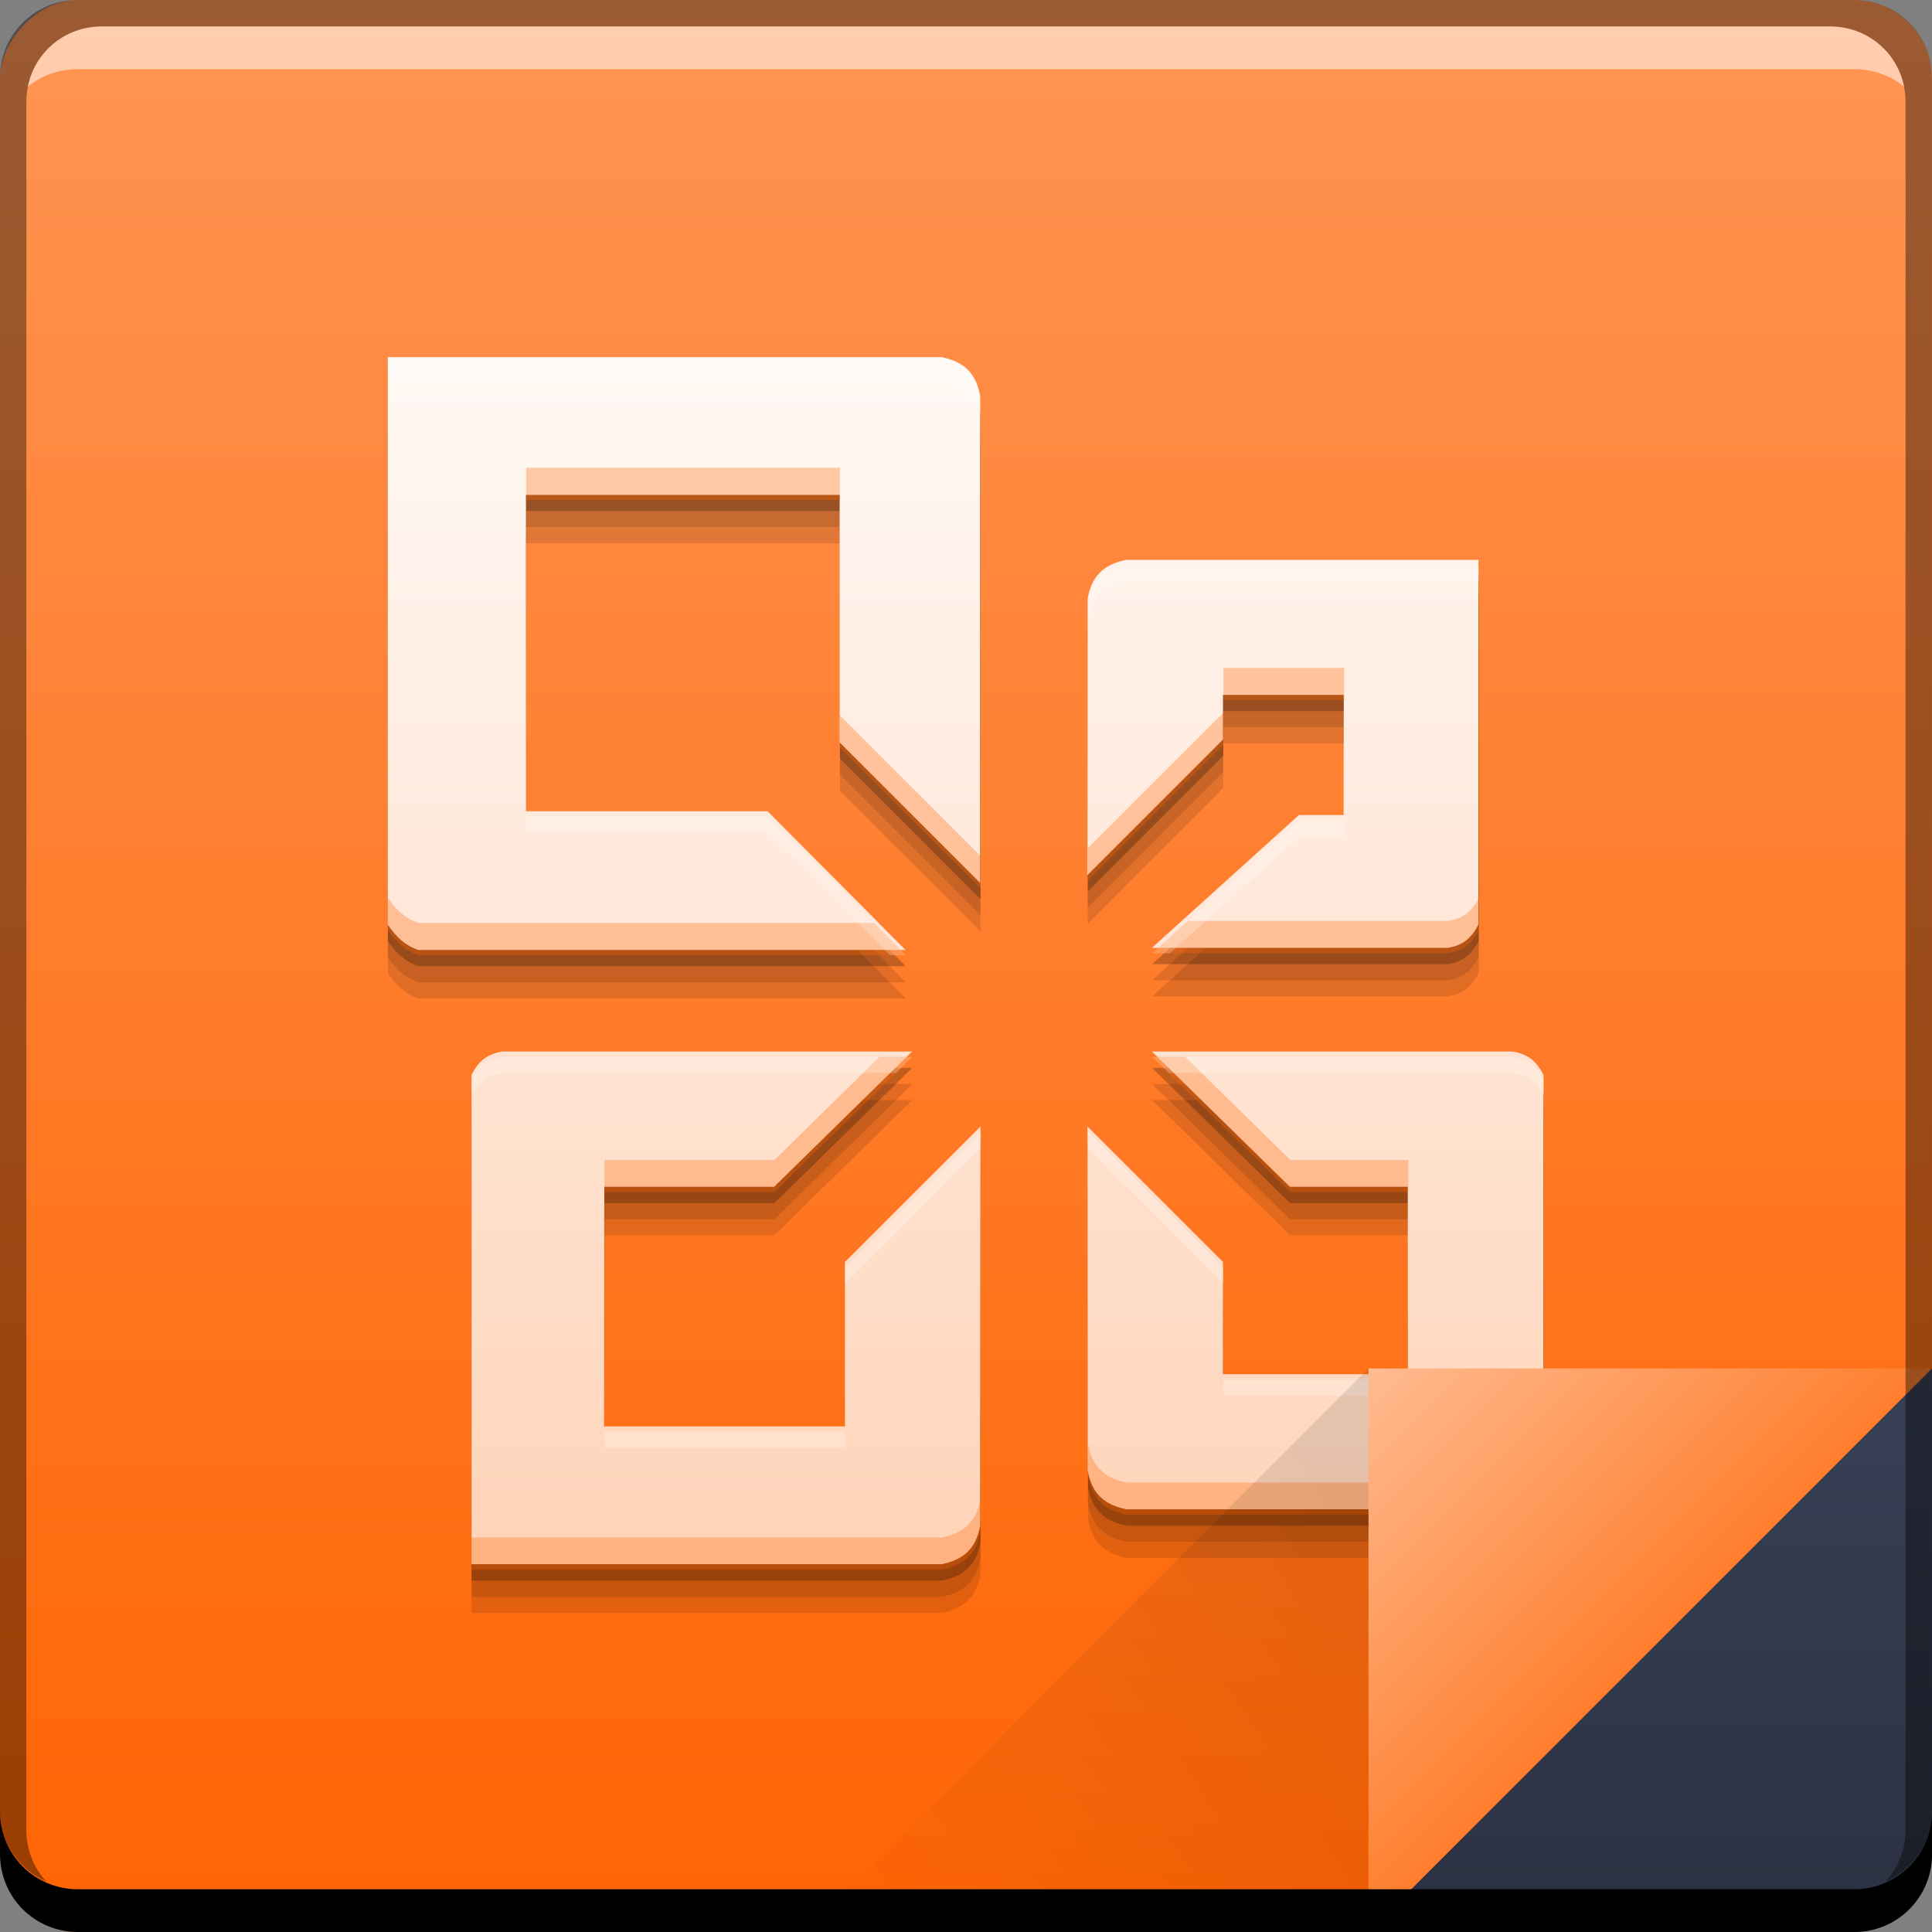 <?xml version="1.0" encoding="UTF-8" standalone="no"?>
<!-- Created with Inkscape (http://www.inkscape.org/) -->

<svg
   xmlns:dc="http://purl.org/dc/elements/1.1/"
   xmlns:cc="http://creativecommons.org/ns#"
   xmlns:rdf="http://www.w3.org/1999/02/22-rdf-syntax-ns#"
   xmlns:svg="http://www.w3.org/2000/svg"
   xmlns="http://www.w3.org/2000/svg"
   xmlns:xlink="http://www.w3.org/1999/xlink"
   xmlns:sodipodi="http://sodipodi.sourceforge.net/DTD/sodipodi-0.dtd"
   xmlns:inkscape="http://www.inkscape.org/namespaces/inkscape"
   width="48"
   height="48"
   id="svg4256"
   version="1.1"
   inkscape:version="0.48+devel r12903"
   sodipodi:docname="application-vnd.ms-powerpoint.svg">
  <rect width="100%" height="100%" fill="#808080" stroke="none"/>
  <defs
     id="defs4258">
    <linearGradient
       id="linearGradient4270">
      <stop
         style="stop-color:#ffd4b9;stop-opacity:1"
         offset="0"
         id="stop4272" />
      <stop
         style="stop-color:#fff9f5;stop-opacity:1"
         offset="1"
         id="stop4274" />
    </linearGradient>
    <linearGradient
       id="linearGradient4264">
      <stop
         style="stop-color:#ff7e2d;stop-opacity:1"
         offset="0"
         id="stop4266" />
      <stop
         style="stop-color:#ffbb91;stop-opacity:1"
         offset="1"
         id="stop4268" />
    </linearGradient>
    <linearGradient
       id="linearGradient943-9">
      <stop
         id="stop945-2"
         offset="0"
         style="stop-color:#ff6403;stop-opacity:1" />
      <stop
         id="stop947-5"
         offset="1"
         style="stop-color:#ff9553;stop-opacity:1" />
    </linearGradient>
    <linearGradient
       id="linearGradient4274">
      <stop
         style="stop-color:#b9d9ff;stop-opacity:1"
         offset="0"
         id="stop4276" />
      <stop
         style="stop-color:#f6fbfe;stop-opacity:1"
         offset="1"
         id="stop4278" />
    </linearGradient>
    <linearGradient
       inkscape:collect="always"
       id="linearGradient4788">
      <stop
         style="stop-color:#000000;stop-opacity:1"
         offset="0"
         id="stop4790" />
      <stop
         style="stop-color:#000000;stop-opacity:0"
         offset="1"
         id="stop4792" />
    </linearGradient>
    <linearGradient
       inkscape:collect="always"
       id="linearGradient4433-8">
      <stop
         style="stop-color:#2b3141;stop-opacity:1"
         offset="0"
         id="stop4435-0" />
      <stop
         style="stop-color:#394056;stop-opacity:1"
         offset="1"
         id="stop4437-1" />
    </linearGradient>
    <linearGradient
       y2="-1001.09"
       x2="92.143"
       y1="-1049.092"
       x1="92.143"
       gradientTransform="translate(-64.893,-3.274)"
       gradientUnits="userSpaceOnUse"
       id="linearGradient4117"
       xlink:href="#linearGradient943-9"
       inkscape:collect="always" />
    <linearGradient
       gradientTransform="translate(1e-5,1004.362)"
       inkscape:collect="always"
       xlink:href="#linearGradient4433-8"
       id="linearGradient4439-7"
       x1="42.957"
       y1="48"
       x2="42.957"
       y2="33.999"
       gradientUnits="userSpaceOnUse" />
    <linearGradient
       inkscape:collect="always"
       xlink:href="#linearGradient4788"
       id="linearGradient4786"
       gradientUnits="userSpaceOnUse"
       x1="458.571"
       y1="871.361"
       x2="472.509"
       y2="862.361"
       gradientTransform="matrix(-1,0,0,-1,492.571,1914.724)" />
    <linearGradient
       gradientTransform="translate(-424.571,176)"
       inkscape:collect="always"
       xlink:href="#linearGradient4264"
       id="linearGradient4219-6"
       x1="465.571"
       y1="869.362"
       x2="458.571"
       y2="862.363"
       gradientUnits="userSpaceOnUse" />
    <linearGradient
       gradientUnits="userSpaceOnUse"
       y2="996.342"
       x2="24.116"
       y1="1021.699"
       x1="24.116"
       id="linearGradient4272"
       xlink:href="#linearGradient4274"
       inkscape:collect="always" />
    <linearGradient
       gradientTransform="matrix(1.183,0,0,1.183,-2.41,-1169.798)"
       y2="996.342"
       x2="24.116"
       y1="1021.699"
       x1="24.116"
       gradientUnits="userSpaceOnUse"
       id="linearGradient4116"
       xlink:href="#linearGradient4270"
       inkscape:collect="always" />
  </defs>
  <sodipodi:namedview
     id="base"
     pagecolor="#ffffff"
     bordercolor="#666666"
     borderopacity="1.0"
     inkscape:pageopacity="0.0"
     inkscape:pageshadow="2"
     inkscape:zoom="5.665625"
     inkscape:cx="20.379393"
     inkscape:cy="20.687699"
     inkscape:document-units="px"
     inkscape:current-layer="layer1"
     showgrid="false"
     width="0px"
     height="0px"
     fit-margin-top="0"
     fit-margin-left="0"
     fit-margin-right="0"
     fit-margin-bottom="0"
     inkscape:window-width="1366"
     inkscape:window-height="671"
     inkscape:window-x="0"
     inkscape:window-y="24"
     inkscape:window-maximized="1" />
  <g
     inkscape:label="Capa 1"
     inkscape:groupmode="layer"
     id="layer1"
     transform="translate(0,-1004.362)">
    <g
       id="layer1-9"
       inkscape:label="Capa 1"
       transform="translate(-8.2519533e-7,8.6914065e-6)">
      <rect
         transform="scale(1,-1)"
         ry="1.945"
         y="-1052.362"
         x="1.1650391e-05"
         height="48"
         width="48"
         id="rect2991-1-7-3"
         style="fill:url(#linearGradient4117);fill-opacity:1;stroke:none" />
      <g
         id="g4310"
         transform="matrix(1.183,0,0,1.183,-2.41,-164.236)"
         style="fill:#000000;fill-opacity:0.118">
        <path
           sodipodi:nodetypes="ccccccccccccc"
           inkscape:connector-curvature="0"
           id="path4312"
           d="m 10.183,1008.263 0,-11.921 11.634,0 c 0.386,0.081 0.713,0.259 0.812,0.811 l 0,10.233 -2.952,-2.952 0,-5.2 -6.59,0 0.003,6.646 5.073,0 2.897,2.914 -10.236,0 c -0.275,-0.095 -0.457,-0.261 -0.64,-0.53 z"
           style="fill:#000000;fill-opacity:0.118;stroke:none" />
        <path
           style="fill:#000000;fill-opacity:0.118;stroke:none"
           d="m 11.941,1011.42 0,10.279 9.876,0 c 0.386,-0.081 0.713,-0.259 0.812,-0.812 l 0.005,-8.384 -2.846,2.847 0,3.452 -5.059,0 0.003,-5.032 3.568,0 2.897,-2.841 -8.615,0 c -0.287,0.056 -0.475,0.165 -0.64,0.491 z"
           id="path4314"
           inkscape:connector-curvature="0"
           sodipodi:nodetypes="cccccccccccccc" />
        <path
           sodipodi:nodetypes="cccccccccccccc"
           inkscape:connector-curvature="0"
           id="path4316"
           d="m 34.461,1011.42 0,9.124 -8.763,0 c -0.386,-0.081 -0.713,-0.259 -0.812,-0.811 l -0.005,-7.23 2.846,2.847 0,2.357 3.885,0 -0.003,-3.937 -2.478,0 -2.897,-2.841 7.586,0 c 0.287,0.056 0.475,0.165 0.64,0.491 z"
           style="fill:#000000;fill-opacity:0.118;stroke:none" />
        <path
           style="fill:#000000;fill-opacity:0.118;stroke:none"
           d="m 33.094,1008.26 0,-7.66 -7.396,0 c -0.386,0.082 -0.713,0.259 -0.812,0.812 l -0.005,5.812 2.846,-2.848 0,-0.939 2.537,0 -0.003,2.524 -0.939,0 -3.089,2.79 6.219,0 c 0.287,-0.056 0.475,-0.165 0.64,-0.491 z"
           id="path4318"
           inkscape:connector-curvature="0"
           sodipodi:nodetypes="cccccccccccccc" />
      </g>
      <g
         style="fill:#000000;fill-opacity:0.118"
         transform="matrix(1.183,0,0,1.183,-2.41,-164.636)"
         id="g4300">
        <path
           style="fill:#000000;fill-opacity:0.118;stroke:none"
           d="m 10.183,1008.263 0,-11.921 11.634,0 c 0.386,0.081 0.713,0.259 0.812,0.811 l 0,10.233 -2.952,-2.952 0,-5.2 -6.59,0 0.003,6.646 5.073,0 2.897,2.914 -10.236,0 c -0.275,-0.095 -0.457,-0.261 -0.64,-0.53 z"
           id="path4302"
           inkscape:connector-curvature="0"
           sodipodi:nodetypes="ccccccccccccc" />
        <path
           sodipodi:nodetypes="cccccccccccccc"
           inkscape:connector-curvature="0"
           id="path4304"
           d="m 11.941,1011.42 0,10.279 9.876,0 c 0.386,-0.081 0.713,-0.259 0.812,-0.812 l 0.005,-8.384 -2.846,2.847 0,3.452 -5.059,0 0.003,-5.032 3.568,0 2.897,-2.841 -8.615,0 c -0.287,0.056 -0.475,0.165 -0.64,0.491 z"
           style="fill:#000000;fill-opacity:0.118;stroke:none" />
        <path
           style="fill:#000000;fill-opacity:0.118;stroke:none"
           d="m 34.461,1011.42 0,9.124 -8.763,0 c -0.386,-0.081 -0.713,-0.259 -0.812,-0.811 l -0.005,-7.23 2.846,2.847 0,2.357 3.885,0 -0.003,-3.937 -2.478,0 -2.897,-2.841 7.586,0 c 0.287,0.056 0.475,0.165 0.64,0.491 z"
           id="path4306"
           inkscape:connector-curvature="0"
           sodipodi:nodetypes="cccccccccccccc" />
        <path
           sodipodi:nodetypes="cccccccccccccc"
           inkscape:connector-curvature="0"
           id="path4308"
           d="m 33.094,1008.26 0,-7.66 -7.396,0 c -0.386,0.082 -0.713,0.259 -0.812,0.812 l -0.005,5.812 2.846,-2.848 0,-0.939 2.537,0 -0.003,2.524 -0.939,0 -3.089,2.79 6.219,0 c 0.287,-0.056 0.475,-0.165 0.64,-0.491 z"
           style="fill:#000000;fill-opacity:0.118;stroke:none" />
      </g>
      <g
         id="g4280"
         transform="matrix(1.183,0,0,1.183,-2.41,-165.036)"
         style="fill:#000000;fill-opacity:0.235">
        <path
           sodipodi:nodetypes="ccccccccccccc"
           inkscape:connector-curvature="0"
           id="path4282-8"
           d="m 10.183,1008.263 0,-11.921 11.634,0 c 0.386,0.081 0.713,0.259 0.812,0.811 l 0,10.233 -2.952,-2.952 0,-5.2 -6.59,0 0.003,6.646 5.073,0 2.897,2.914 -10.236,0 c -0.275,-0.095 -0.457,-0.261 -0.64,-0.53 z"
           style="fill:#000000;fill-opacity:0.235;stroke:none" />
        <path
           style="fill:#000000;fill-opacity:0.235;stroke:none"
           d="m 11.941,1011.42 0,10.279 9.876,0 c 0.386,-0.081 0.713,-0.259 0.812,-0.812 l 0.005,-8.384 -2.846,2.847 0,3.452 -5.059,0 0.003,-5.032 3.568,0 2.897,-2.841 -8.615,0 c -0.287,0.056 -0.475,0.165 -0.64,0.491 z"
           id="path4284"
           inkscape:connector-curvature="0"
           sodipodi:nodetypes="cccccccccccccc" />
        <path
           sodipodi:nodetypes="cccccccccccccc"
           inkscape:connector-curvature="0"
           id="path4286"
           d="m 34.461,1011.42 0,9.124 -8.763,0 c -0.386,-0.081 -0.713,-0.259 -0.812,-0.811 l -0.005,-7.23 2.846,2.847 0,2.357 3.885,0 -0.003,-3.937 -2.478,0 -2.897,-2.841 7.586,0 c 0.287,0.056 0.475,0.165 0.64,0.491 z"
           style="fill:#000000;fill-opacity:0.235;stroke:none" />
        <path
           style="fill:#000000;fill-opacity:0.235;stroke:none"
           d="m 33.094,1008.26 0,-7.66 -7.396,0 c -0.386,0.082 -0.713,0.259 -0.812,0.812 l -0.005,5.812 2.846,-2.848 0,-0.939 2.537,0 -0.003,2.524 -0.939,0 -3.089,2.79 6.219,0 c 0.287,-0.056 0.475,-0.165 0.64,-0.491 z"
           id="path4288"
           inkscape:connector-curvature="0"
           sodipodi:nodetypes="cccccccccccccc" />
      </g>
      <g
         style="fill:url(#linearGradient4272);fill-opacity:1"
         transform="matrix(1.183,0,0,1.183,-2.41,-165.435)"
         id="g7278-2">
        <path
           id="path7232-3"
           transform="matrix(0.845,0,0,0.845,2.037,988.735)"
           d="m 9.639,9 0,14.104 c 0.216,0.319 0.431,0.517 0.756,0.629 l 12.111,0 -3.428,-3.447 -6.002,0 -0.004,-7.863 7.797,0 0,6.152 3.492,3.492 0,-12.105 C 24.245,9.307 23.859,9.096 23.402,9 L 9.639,9 Z m 18.355,5.037 c -0.457,0.097 -0.845,0.307 -0.961,0.961 l -0.006,6.875 3.369,-3.369 0,-1.109 3.002,0 -0.004,2.986 -1.111,0 -3.654,3.301 7.359,0 c 0.34,-0.066 0.562,-0.196 0.756,-0.582 l 0,-9.062 -8.75,0 z M 12.477,26.258 c -0.34,0.066 -0.563,0.196 -0.758,0.582 l 0,12.16 11.684,0 c 0.457,-0.096 0.843,-0.307 0.959,-0.961 l 0.008,-9.918 L 21,31.488 l 0,4.086 -5.984,0 0.004,-5.955 4.221,0 3.428,-3.361 -10.191,0 z m 16.152,0 3.428,3.361 2.932,0 0.004,4.658 -4.596,0 0,-2.789 -3.369,-3.367 0.006,8.553 c 0.116,0.653 0.504,0.865 0.961,0.961 l 10.367,0 0,-10.795 C 38.167,26.454 37.943,26.324 37.604,26.258 l -8.975,0 z"
           style="fill:url(#linearGradient4116);fill-opacity:1;stroke:none"
           inkscape:connector-curvature="0" />
      </g>
      <path
         id="path7515-3"
         d="m 2.531,1005.019 c -0.917,0 -1.671,0.639 -1.844,1.5 0.336,-0.28 0.775,-0.438 1.25,-0.438 l 44.125,0 c 0.475,0 0.914,0.158 1.25,0.438 -0.173,-0.861 -0.927,-1.5 -1.844,-1.5 l -42.938,0 z"
         style="fill:#ffffff;fill-opacity:0.537;stroke:none"
         inkscape:connector-curvature="0" />
      <path
         id="path4116"
         transform="translate(0,1004.362)"
         d="m 13.072,11.621 0,0.801 7.797,0 0,-0.801 -7.797,0 z m 17.324,4.973 0,0.801 3,0 0.002,-0.801 -3.002,0 z m 0,1.111 -3.369,3.369 0,0.799 3.369,-3.369 0,-0.799 z m -9.527,0.068 0,0.801 3.492,3.492 0,-0.799 -3.492,-3.494 z m 15.875,4.527 c -0.194,0.386 -0.416,0.514 -0.756,0.58 l -6.473,0 -0.887,0.801 7.359,0 c 0.34,-0.066 0.562,-0.196 0.756,-0.582 l 0,-0.799 z m -27.105,0.004 0,0.799 c 0.216,0.319 0.431,0.517 0.756,0.629 l 12.111,0 -0.797,-0.801 -11.314,0 C 10.07,22.819 9.854,22.624 9.639,22.305 Z m 12.215,3.953 -2.613,2.562 -4.223,0 0,0.799 4.223,0 3.428,-3.361 -0.814,0 z m 6.775,0 3.428,3.361 2.932,0 0,-0.799 -2.932,0 -2.613,-2.562 -0.814,0 z m -1.596,9.617 0,0.799 c 0.116,0.653 0.504,0.865 0.961,0.961 l 10.367,0 0,-0.801 -10.367,0 C 27.537,36.738 27.149,36.529 27.033,35.875 Z m -2.672,1.365 c -0.116,0.653 -0.502,0.863 -0.959,0.959 l -11.684,0 0,0.801 11.684,0 c 0.457,-0.096 0.843,-0.307 0.959,-0.961 l 0,-0.799 z"
         style="fill:#ff6605;fill-opacity:0.314;stroke:none"
         inkscape:connector-curvature="0" />
      <path
         id="path4148"
         transform="translate(0,1004.362)"
         d="m 9.639,9 0,0.4 13.764,0 c 0.457,0.096 0.843,0.306 0.959,0.959 l 0,-0.398 C 24.245,9.308 23.859,9.096 23.402,9 L 9.639,9 Z m 18.355,5.037 c -0.457,0.097 -0.845,0.307 -0.961,0.961 l 0,0.4 C 27.149,14.745 27.537,14.534 27.994,14.438 l 8.75,0 0,-0.4 -8.75,0 z m -14.918,6.248 0,0.398 6.002,0 3.031,3.049 0.396,0 -3.428,-3.447 -6.002,0 z m 19.207,0.096 -3.654,3.301 0.441,0 3.213,-2.902 1.111,0 0,-0.398 -1.111,0 z m -19.809,5.877 c -0.34,0.066 -0.562,0.196 -0.756,0.582 l 0,0.398 c 0.194,-0.386 0.416,-0.514 0.756,-0.58 l 9.785,0 0.408,-0.4 -10.193,0 z m 16.154,0 0.408,0.4 8.566,0 c 0.34,0.066 0.563,0.194 0.758,0.58 l 0,-0.398 c -0.194,-0.386 -0.418,-0.516 -0.758,-0.582 l -8.975,0 z M 24.369,28.121 21,31.488 l 0,0.4 3.369,-3.369 0,-0.398 z m 2.658,0 0,0.398 3.369,3.369 0,-0.4 -3.369,-3.367 z m 3.369,6.156 0,0.4 4.596,0 0,-0.4 -4.596,0 z m -15.381,1.297 0,0.398 5.984,0 0,-0.398 -5.984,0 z"
         style="fill:#ffffff;fill-opacity:0.235;stroke:none"
         inkscape:connector-curvature="0" />
      <path
         inkscape:connector-curvature="0"
         id="path4130-0"
         d="m 34,1038.361 0,14.001 14,-14 z"
         style="fill:url(#linearGradient4219-6);fill-opacity:1;stroke:none" />
      <path
         id="path4303-0"
         d="m 48,1038.362 -14,14 12.055,0 c 1.077,0 1.945,-0.868 1.945,-1.945 l 0,-12.055 z"
         style="fill:url(#linearGradient4439-7);fill-opacity:1;stroke:none"
         inkscape:connector-curvature="0" />
      <path
         style="opacity:0.1;fill:url(#linearGradient4786);fill-opacity:1;stroke:none"
         d="m 34,1052.362 0,-14.001 -14,14 z"
         id="path4784"
         inkscape:connector-curvature="0" />
      <path
         id="rect846-0-6"
         d="m -1e-5,1049.362 0,1.062 c 0,1.077 0.86,1.938 1.938,1.938 l 44.125,0 c 1.077,0 1.938,-0.86 1.938,-1.938 l 0,-1.062 c 0,1.077 -0.86,1.938 -1.938,1.938 l -44.125,0 c -1.077,0 -1.938,-0.86 -1.938,-1.938 z"
         style="fill:#000000;fill-opacity:1;stroke:none"
         inkscape:connector-curvature="0" />
      <path
         id="rect4280-1"
         d="m 1.937,1004.362 c -1.077,0 -1.938,0.86 -1.938,1.938 l 0,43.062 c 0,0.793 0.48,1.449 1.156,1.75 -0.309,-0.333 -0.5,-0.782 -0.5,-1.281 l 0,-42.938 c 0,-1.048 0.827,-1.875 1.875,-1.875 l 42.938,0 c 1.048,0 1.875,0.827 1.875,1.875 l 0,42.938 c 0,0.499 -0.191,0.948 -0.5,1.281 0.676,-0.301 1.156,-0.957 1.156,-1.75 l 0,-43.062 c 0,-1.077 -0.86,-1.938 -1.938,-1.938 l -44.125,0 z"
         style="fill:#000000;fill-opacity:0.392;stroke:none"
         inkscape:connector-curvature="0" />
    </g>
  </g>
</svg>
